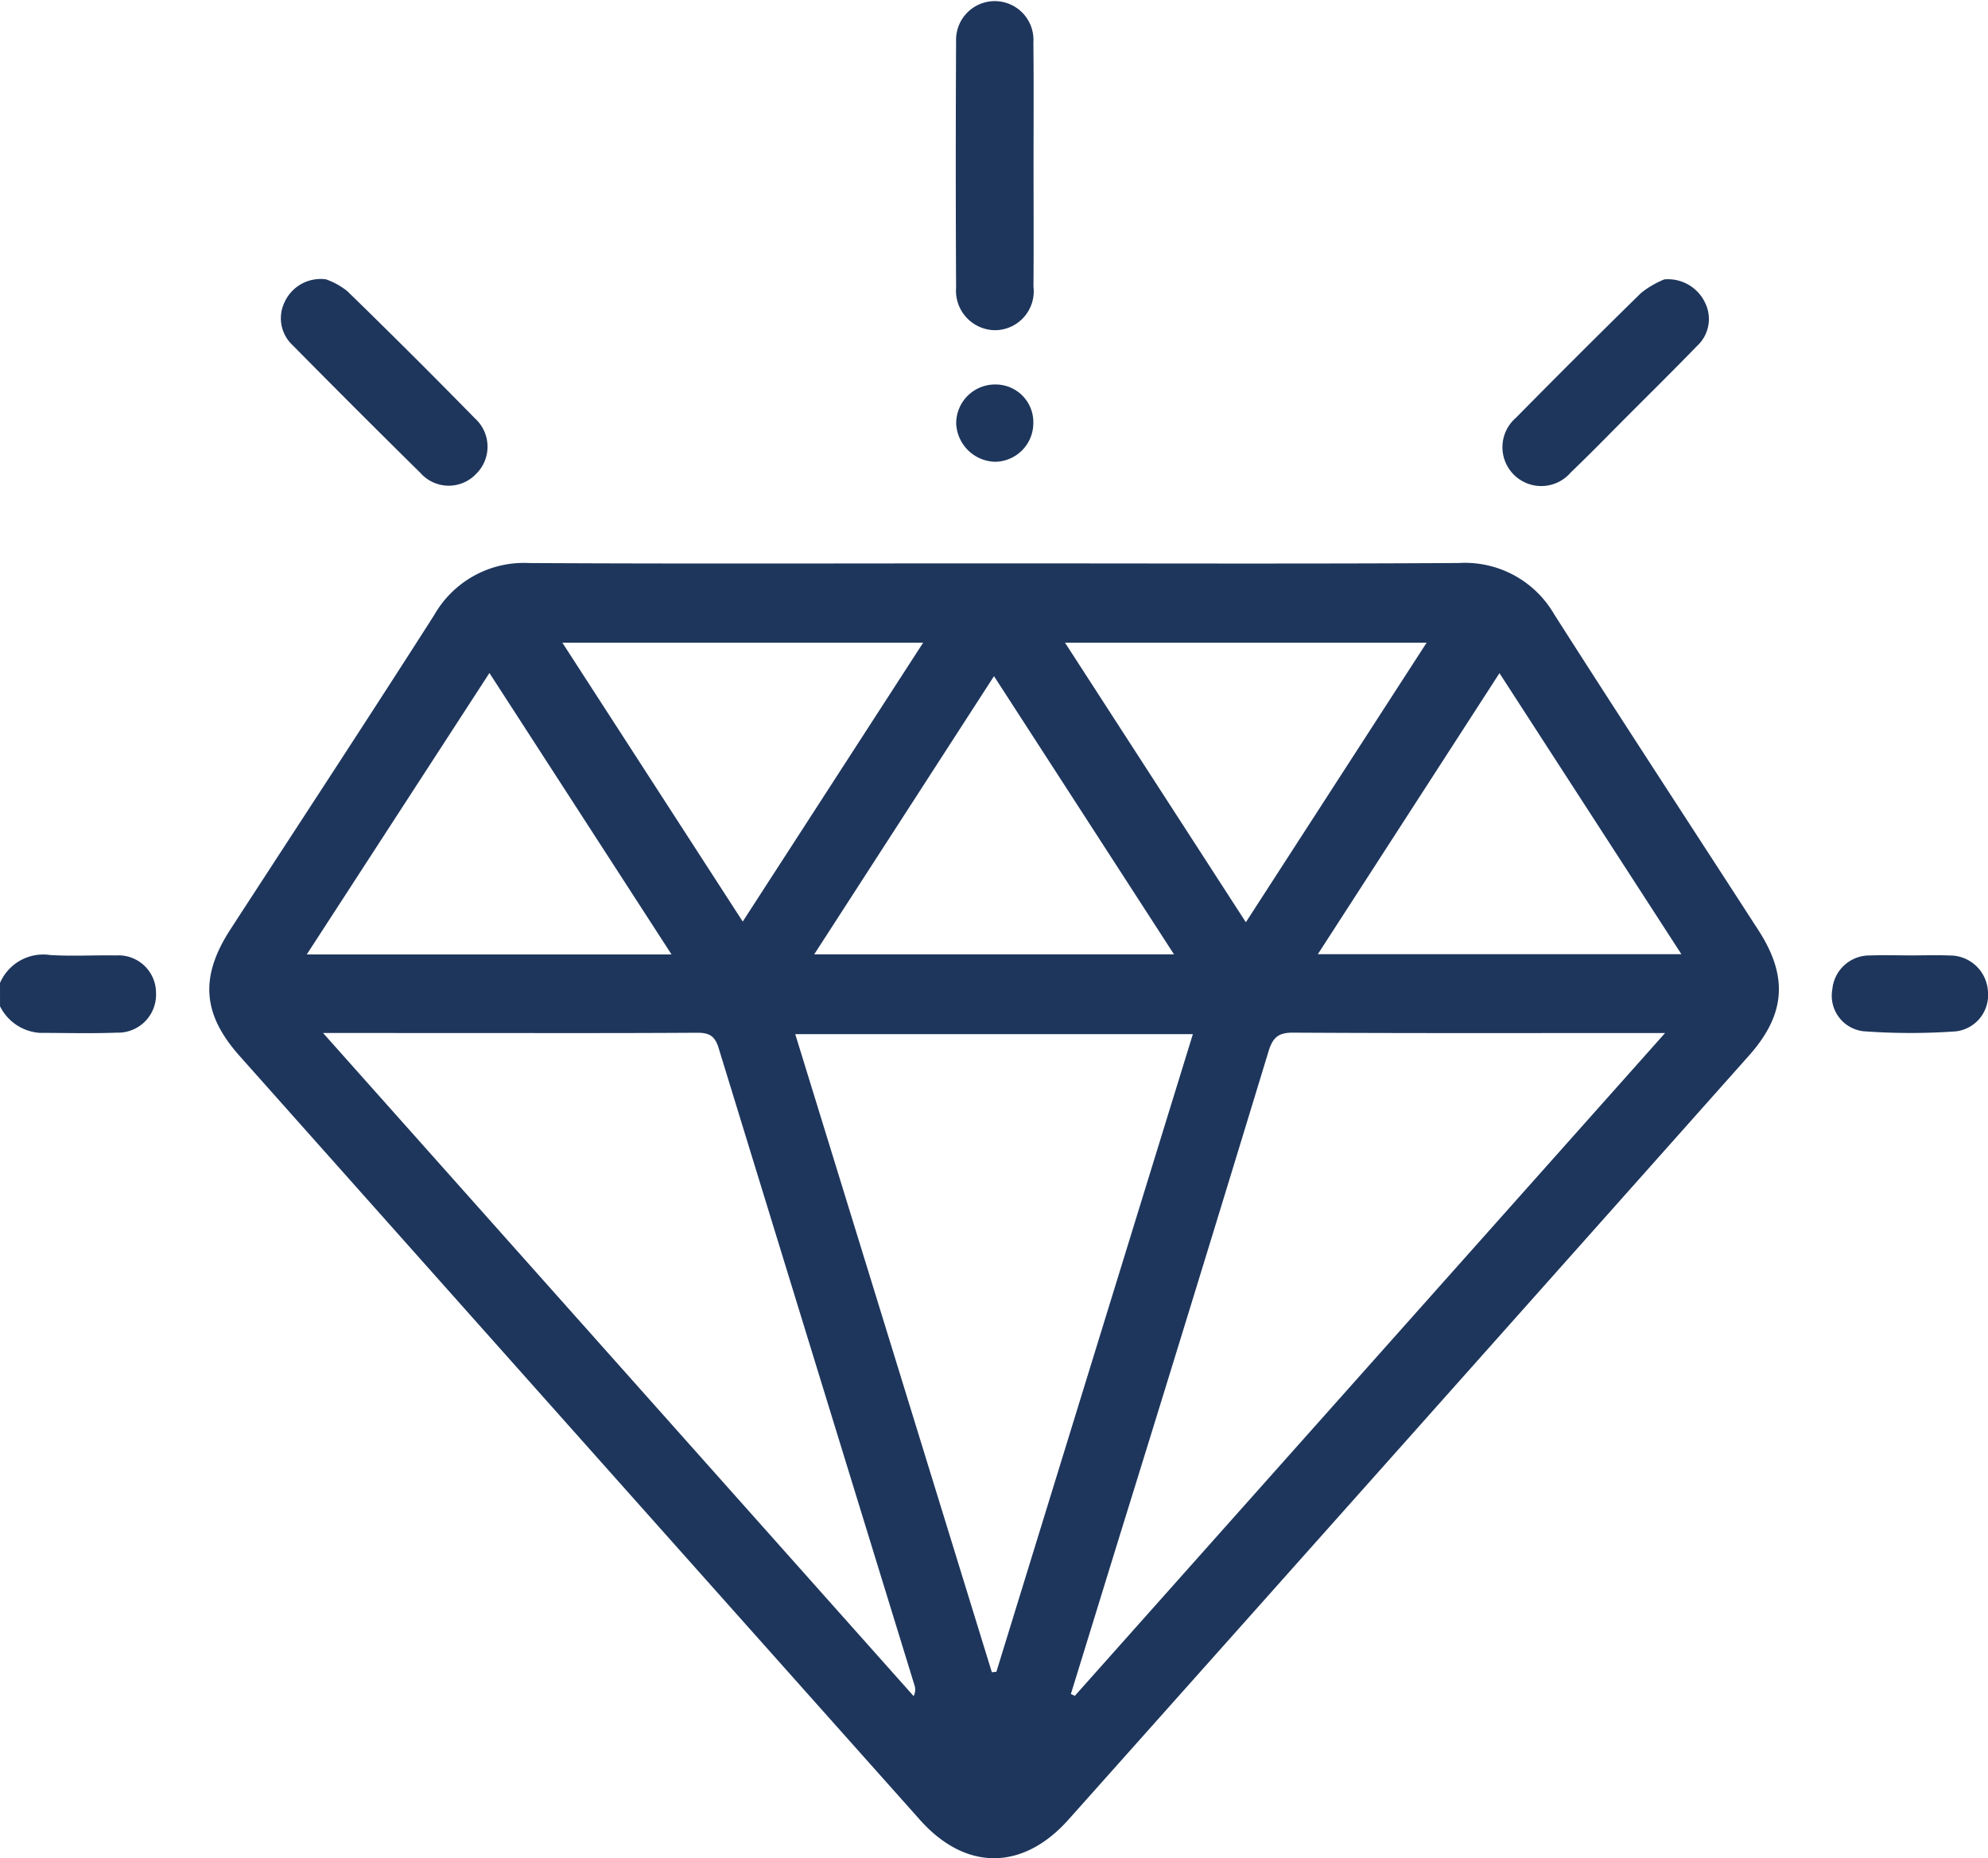 <svg xmlns="http://www.w3.org/2000/svg" width="123.302" height="115.226" viewBox="0 0 123.302 115.226">
    <defs>
        <style>
            .cls-1{fill:#1e365c}
        </style>
    </defs>
    <g id="Group_110" data-name="Group 110" transform="translate(-776.415 -3975.505)">
        <g id="Group_109" data-name="Group 109">
            <path id="Path_410" d="M776.415 4036.459a2.918 2.918 0 0 1 3.108-1.734c1.355.086 2.72 0 4.08.026a2.328 2.328 0 0 1 2.489 2.346 2.353 2.353 0 0 1-2.418 2.442c-1.6.06-3.2.016-4.8.013a2.979 2.979 0 0 1-2.457-1.648z" class="cls-1" data-name="Path 410"/>
            <path id="Path_411" d="M838.125 4010.439c9.591 0 19.183.035 28.774-.022a6.393 6.393 0 0 1 5.91 3.178c4.185 6.558 8.449 13.066 12.673 19.6 1.85 2.863 1.688 5.207-.593 7.77q-21.088 23.7-42.2 47.37c-2.848 3.193-6.386 3.192-9.213.021q-21.109-23.677-42.2-47.371c-2.323-2.61-2.473-4.919-.561-7.863 4.216-6.49 8.467-12.959 12.633-19.481a6.4 6.4 0 0 1 5.885-3.222c9.628.053 19.26.02 28.892.02zm4.709 70.111l.246.112 36.609-41.1h-1.282c-7.263 0-14.526.019-21.789-.023-.943-.006-1.27.32-1.534 1.189q-4.618 15.172-9.321 30.321-1.463 4.751-2.929 9.501zm-46.382-40.99l36.628 41.118a.859.859 0 0 0 .05-.686q-6.079-19.749-12.144-39.5c-.236-.772-.6-.952-1.352-.947-5.095.032-10.19.017-15.285.017zm53.944.073h-24.657l12.194 39.568.281-.031c4.05-13.143 8.099-26.286 12.186-39.537zm-32.331-4.944l-11.294-17.452-11.329 17.452zm51.352-17.442l-11.265 17.426H880.7zm-4.517-1.891h-22.431l11.218 17.337zm-31.227 0h-22.38l11.189 17.294zm15.557 19.327l-11.164-17.251-11.151 17.251z" class="cls-1" data-name="Path 411"/>
            <path id="Path_412" d="M840.519 3985.7c0 2.527.014 5.054-.005 7.58a2.412 2.412 0 0 1-2.415 2.7 2.448 2.448 0 0 1-2.384-2.641q-.039-7.64 0-15.28a2.4 2.4 0 1 1 4.794.063c.026 2.529.01 5.056.01 7.578z" class="cls-1" data-name="Path 412"/>
            <path id="Path_413" d="M879.64 3992.83a2.546 2.546 0 0 1 2.54 1.47 2.268 2.268 0 0 1-.51 2.659c-1.424 1.47-2.882 2.907-4.328 4.356-1.162 1.164-2.309 2.346-3.5 3.483a2.408 2.408 0 1 1-3.4-3.39q3.843-3.9 7.757-7.736a5.789 5.789 0 0 1 1.441-.842z" class="cls-1" data-name="Path 413"/>
            <path id="Path_414" d="M796.633 3992.826a4.571 4.571 0 0 1 1.316.727q4.01 3.9 7.928 7.9a2.364 2.364 0 0 1 .06 3.447 2.339 2.339 0 0 1-3.443-.067 787.539 787.539 0 0 1-7.918-7.912 2.278 2.278 0 0 1-.518-2.663 2.458 2.458 0 0 1 2.575-1.432z" class="cls-1" data-name="Path 414"/>
            <path id="Path_415" d="M894.94 4034.749c.8 0 1.6-.028 2.4.006a2.355 2.355 0 0 1 2.373 2.235 2.263 2.263 0 0 1-1.977 2.468 39.491 39.491 0 0 1-5.746-.006 2.218 2.218 0 0 1-1.928-2.6 2.315 2.315 0 0 1 2.358-2.1c.838-.03 1.68-.004 2.52-.003z" class="cls-1" data-name="Path 415"/>
            <path id="Path_416" d="M840.505 4001.752a2.4 2.4 0 0 1-2.369 2.387 2.479 2.479 0 0 1-2.415-2.375 2.41 2.41 0 0 1 2.463-2.417 2.336 2.336 0 0 1 2.321 2.405z" class="cls-1" data-name="Path 416"/>
        </g>
    </g>
</svg>
